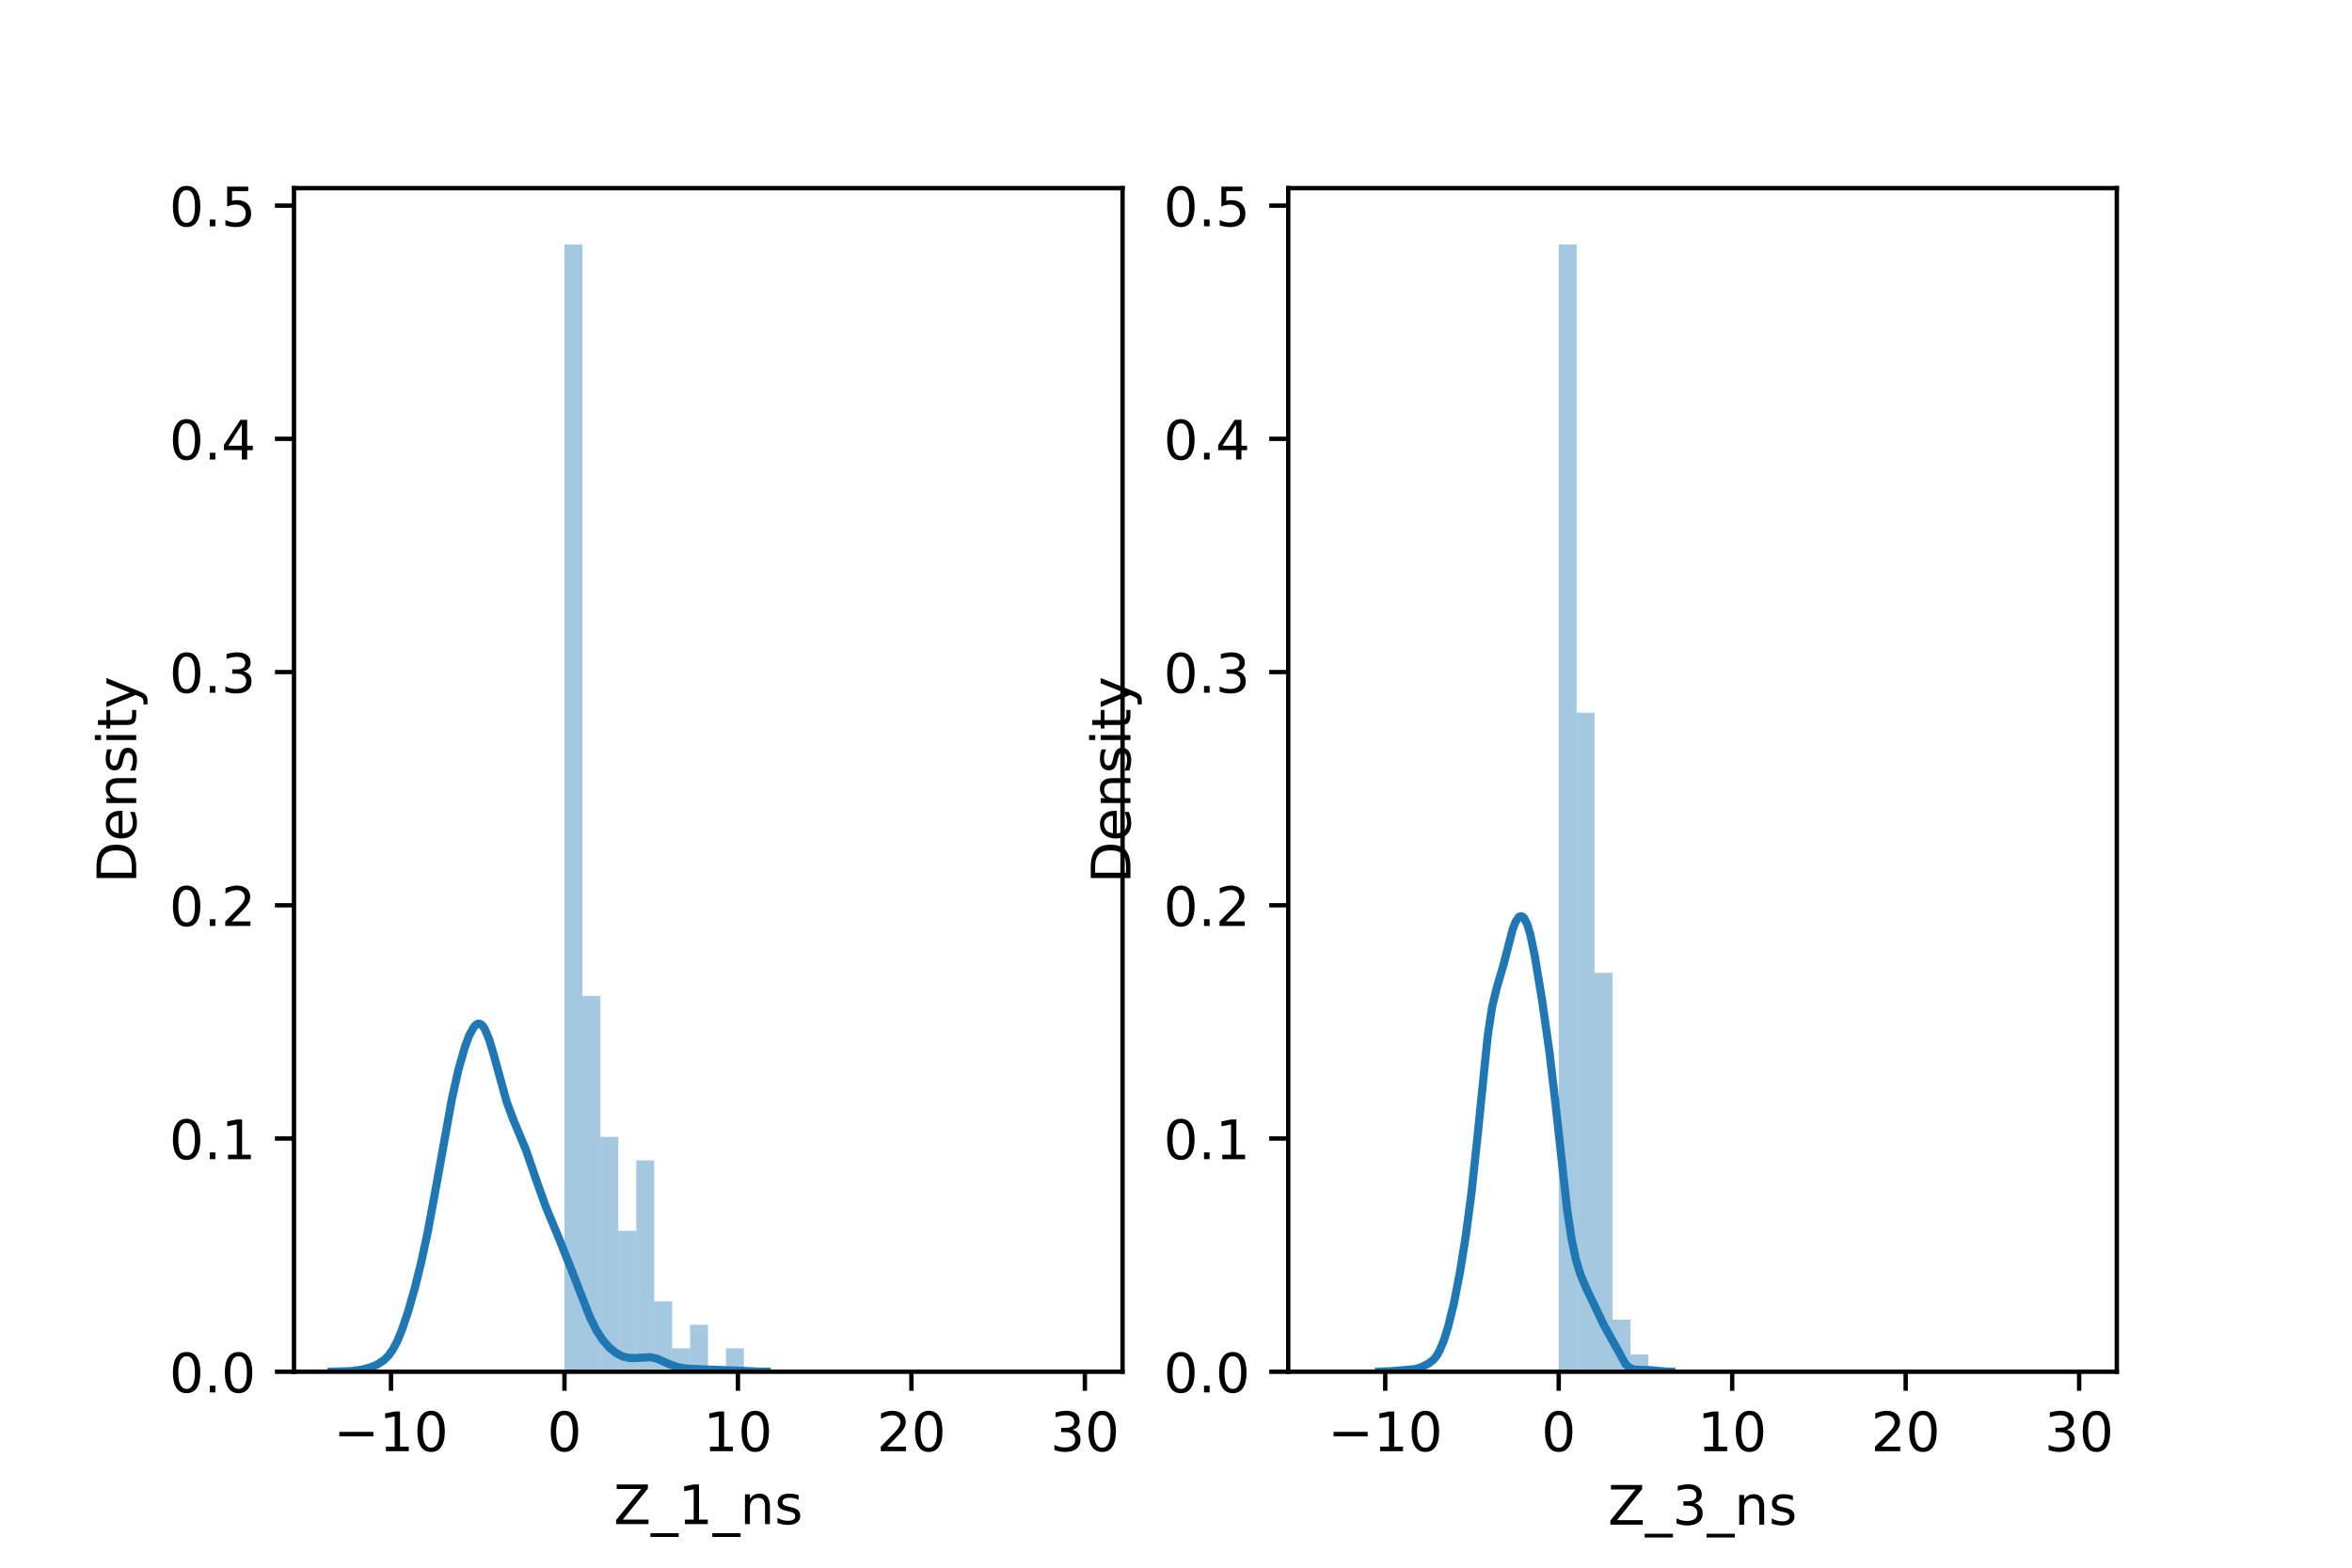 <?xml version="1.0" encoding="utf-8" standalone="no"?>
<!DOCTYPE svg PUBLIC "-//W3C//DTD SVG 1.1//EN"
  "http://www.w3.org/Graphics/SVG/1.1/DTD/svg11.dtd">
<!-- Created with matplotlib (https://matplotlib.org/) -->
<svg height="288pt" version="1.1" viewBox="0 0 432 288" width="432pt" xmlns="http://www.w3.org/2000/svg" xmlns:xlink="http://www.w3.org/1999/xlink">
 <defs>
  <style type="text/css">*{stroke-linecap:butt;stroke-linejoin:round;}</style>
 </defs>
 <g id="figure_1">
  <g id="patch_1">
   <path d="M 0 288 
L 432 288 
L 432 0 
L 0 0 
z
" style="fill:#ffffff;"/>
  </g>
  <g id="axes_1">
   <g id="patch_2">
    <path d="M 54 252 
L 206.182 252 
L 206.182 34.56 
L 54 34.56 
z
" style="fill:#ffffff;"/>
   </g>
   <g id="patch_3">
    <path clip-path="url(#pdddc1728e0)" d="M 103.677 252 
L 106.974 252 
L 106.974 44.914 
L 103.677 44.914 
z
" style="fill:#1f77b4;opacity:0.4;"/>
   </g>
   <g id="patch_4">
    <path clip-path="url(#pdddc1728e0)" d="M 106.974 252 
L 110.27 252 
L 110.27 182.971 
L 106.974 182.971 
z
" style="fill:#1f77b4;opacity:0.4;"/>
   </g>
   <g id="patch_5">
    <path clip-path="url(#pdddc1728e0)" d="M 110.27 252 
L 113.566 252 
L 113.566 208.857 
L 110.27 208.857 
z
" style="fill:#1f77b4;opacity:0.4;"/>
   </g>
   <g id="patch_6">
    <path clip-path="url(#pdddc1728e0)" d="M 113.566 252 
L 116.862 252 
L 116.862 226.114 
L 113.566 226.114 
z
" style="fill:#1f77b4;opacity:0.4;"/>
   </g>
   <g id="patch_7">
    <path clip-path="url(#pdddc1728e0)" d="M 116.862 252 
L 120.158 252 
L 120.158 213.171 
L 116.862 213.171 
z
" style="fill:#1f77b4;opacity:0.4;"/>
   </g>
   <g id="patch_8">
    <path clip-path="url(#pdddc1728e0)" d="M 120.158 252 
L 123.454 252 
L 123.454 239.057 
L 120.158 239.057 
z
" style="fill:#1f77b4;opacity:0.4;"/>
   </g>
   <g id="patch_9">
    <path clip-path="url(#pdddc1728e0)" d="M 123.454 252 
L 126.75 252 
L 126.75 247.686 
L 123.454 247.686 
z
" style="fill:#1f77b4;opacity:0.4;"/>
   </g>
   <g id="patch_10">
    <path clip-path="url(#pdddc1728e0)" d="M 126.75 252 
L 130.046 252 
L 130.046 243.371 
L 126.75 243.371 
z
" style="fill:#1f77b4;opacity:0.4;"/>
   </g>
   <g id="patch_11">
    <path clip-path="url(#pdddc1728e0)" d="M 130.046 252 
L 133.342 252 
L 133.342 252 
L 130.046 252 
z
" style="fill:#1f77b4;opacity:0.4;"/>
   </g>
   <g id="patch_12">
    <path clip-path="url(#pdddc1728e0)" d="M 133.342 252 
L 136.638 252 
L 136.638 247.686 
L 133.342 247.686 
z
" style="fill:#1f77b4;opacity:0.4;"/>
   </g>
   <g id="patch_13">
    <path clip-path="url(#pdddc1728e0)" d="M 136.638 252 
L 139.935 252 
L 139.935 252 
L 136.638 252 
z
" style="fill:#1f77b4;opacity:0.4;"/>
   </g>
   <g id="patch_14">
    <path clip-path="url(#pdddc1728e0)" d="M 139.935 252 
L 143.231 252 
L 143.231 252 
L 139.935 252 
z
" style="fill:#1f77b4;opacity:0.4;"/>
   </g>
   <g id="patch_15">
    <path clip-path="url(#pdddc1728e0)" d="M 143.231 252 
L 146.527 252 
L 146.527 252 
L 143.231 252 
z
" style="fill:#1f77b4;opacity:0.4;"/>
   </g>
   <g id="patch_16">
    <path clip-path="url(#pdddc1728e0)" d="M 146.527 252 
L 149.823 252 
L 149.823 252 
L 146.527 252 
z
" style="fill:#1f77b4;opacity:0.4;"/>
   </g>
   <g id="patch_17">
    <path clip-path="url(#pdddc1728e0)" d="M 149.823 252 
L 153.119 252 
L 153.119 252 
L 149.823 252 
z
" style="fill:#1f77b4;opacity:0.4;"/>
   </g>
   <g id="patch_18">
    <path clip-path="url(#pdddc1728e0)" d="M 153.119 252 
L 156.415 252 
L 156.415 252 
L 153.119 252 
z
" style="fill:#1f77b4;opacity:0.4;"/>
   </g>
   <g id="patch_19">
    <path clip-path="url(#pdddc1728e0)" d="M 156.415 252 
L 159.711 252 
L 159.711 252 
L 156.415 252 
z
" style="fill:#1f77b4;opacity:0.4;"/>
   </g>
   <g id="patch_20">
    <path clip-path="url(#pdddc1728e0)" d="M 159.711 252 
L 163.007 252 
L 163.007 252 
L 159.711 252 
z
" style="fill:#1f77b4;opacity:0.4;"/>
   </g>
   <g id="patch_21">
    <path clip-path="url(#pdddc1728e0)" d="M 163.007 252 
L 166.303 252 
L 166.303 252 
L 163.007 252 
z
" style="fill:#1f77b4;opacity:0.4;"/>
   </g>
   <g id="patch_22">
    <path clip-path="url(#pdddc1728e0)" d="M 166.303 252 
L 169.6 252 
L 169.6 252 
L 166.303 252 
z
" style="fill:#1f77b4;opacity:0.4;"/>
   </g>
   <g id="patch_23">
    <path clip-path="url(#pdddc1728e0)" d="M 169.6 252 
L 172.896 252 
L 172.896 252 
L 169.6 252 
z
" style="fill:#1f77b4;opacity:0.4;"/>
   </g>
   <g id="patch_24">
    <path clip-path="url(#pdddc1728e0)" d="M 172.896 252 
L 176.192 252 
L 176.192 252 
L 172.896 252 
z
" style="fill:#1f77b4;opacity:0.4;"/>
   </g>
   <g id="patch_25">
    <path clip-path="url(#pdddc1728e0)" d="M 176.192 252 
L 179.488 252 
L 179.488 252 
L 176.192 252 
z
" style="fill:#1f77b4;opacity:0.4;"/>
   </g>
   <g id="patch_26">
    <path clip-path="url(#pdddc1728e0)" d="M 179.488 252 
L 182.784 252 
L 182.784 252 
L 179.488 252 
z
" style="fill:#1f77b4;opacity:0.4;"/>
   </g>
   <g id="patch_27">
    <path clip-path="url(#pdddc1728e0)" d="M 182.784 252 
L 186.08 252 
L 186.08 252 
L 182.784 252 
z
" style="fill:#1f77b4;opacity:0.4;"/>
   </g>
   <g id="patch_28">
    <path clip-path="url(#pdddc1728e0)" d="M 186.08 252 
L 189.376 252 
L 189.376 252 
L 186.08 252 
z
" style="fill:#1f77b4;opacity:0.4;"/>
   </g>
   <g id="patch_29">
    <path clip-path="url(#pdddc1728e0)" d="M 189.376 252 
L 192.672 252 
L 192.672 252 
L 189.376 252 
z
" style="fill:#1f77b4;opacity:0.4;"/>
   </g>
   <g id="patch_30">
    <path clip-path="url(#pdddc1728e0)" d="M 192.672 252 
L 195.968 252 
L 195.968 252 
L 192.672 252 
z
" style="fill:#1f77b4;opacity:0.4;"/>
   </g>
   <g id="patch_31">
    <path clip-path="url(#pdddc1728e0)" d="M 195.968 252 
L 199.264 252 
L 199.264 252 
L 195.968 252 
z
" style="fill:#1f77b4;opacity:0.4;"/>
   </g>
   <g id="matplotlib.axis_1">
    <g id="xtick_1">
     <g id="line2d_1">
      <defs>
       <path d="M 0 0 
L 0 3.5 
" id="m6b6e066337" style="stroke:#000000;stroke-width:0.8;"/>
      </defs>
      <g>
       <use style="stroke:#000000;stroke-width:0.8;" x="71.815" xlink:href="#m6b6e066337" y="252"/>
      </g>
     </g>
     <g id="text_1">
      <!-- −10 -->
      <g transform="translate(61.263 266.598)scale(0.1 -0.1)">
       <defs>
        <path d="M 10.594 35.5 
L 73.188 35.5 
L 73.188 27.203 
L 10.594 27.203 
z
" id="DejaVuSans-8722"/>
        <path d="M 12.406 8.297 
L 28.516 8.297 
L 28.516 63.922 
L 10.984 60.406 
L 10.984 69.391 
L 28.422 72.906 
L 38.281 72.906 
L 38.281 8.297 
L 54.391 8.297 
L 54.391 0 
L 12.406 0 
z
" id="DejaVuSans-49"/>
        <path d="M 31.781 66.406 
Q 24.172 66.406 20.328 58.906 
Q 16.5 51.422 16.5 36.375 
Q 16.5 21.391 20.328 13.891 
Q 24.172 6.391 31.781 6.391 
Q 39.453 6.391 43.281 13.891 
Q 47.125 21.391 47.125 36.375 
Q 47.125 51.422 43.281 58.906 
Q 39.453 66.406 31.781 66.406 
z
M 31.781 74.219 
Q 44.047 74.219 50.516 64.516 
Q 56.984 54.828 56.984 36.375 
Q 56.984 17.969 50.516 8.266 
Q 44.047 -1.422 31.781 -1.422 
Q 19.531 -1.422 13.062 8.266 
Q 6.594 17.969 6.594 36.375 
Q 6.594 54.828 13.062 64.516 
Q 19.531 74.219 31.781 74.219 
z
" id="DejaVuSans-48"/>
       </defs>
       <use xlink:href="#DejaVuSans-8722"/>
       <use x="83.789" xlink:href="#DejaVuSans-49"/>
       <use x="147.412" xlink:href="#DejaVuSans-48"/>
      </g>
     </g>
    </g>
    <g id="xtick_2">
     <g id="line2d_2">
      <g>
       <use style="stroke:#000000;stroke-width:0.8;" x="103.677" xlink:href="#m6b6e066337" y="252"/>
      </g>
     </g>
     <g id="text_2">
      <!-- 0 -->
      <g transform="translate(100.496 266.598)scale(0.1 -0.1)">
       <use xlink:href="#DejaVuSans-48"/>
      </g>
     </g>
    </g>
    <g id="xtick_3">
     <g id="line2d_3">
      <g>
       <use style="stroke:#000000;stroke-width:0.8;" x="135.54" xlink:href="#m6b6e066337" y="252"/>
      </g>
     </g>
     <g id="text_3">
      <!-- 10 -->
      <g transform="translate(129.177 266.598)scale(0.1 -0.1)">
       <use xlink:href="#DejaVuSans-49"/>
       <use x="63.623" xlink:href="#DejaVuSans-48"/>
      </g>
     </g>
    </g>
    <g id="xtick_4">
     <g id="line2d_4">
      <g>
       <use style="stroke:#000000;stroke-width:0.8;" x="167.402" xlink:href="#m6b6e066337" y="252"/>
      </g>
     </g>
     <g id="text_4">
      <!-- 20 -->
      <g transform="translate(161.04 266.598)scale(0.1 -0.1)">
       <defs>
        <path d="M 19.188 8.297 
L 53.609 8.297 
L 53.609 0 
L 7.328 0 
L 7.328 8.297 
Q 12.938 14.109 22.625 23.891 
Q 32.328 33.688 34.812 36.531 
Q 39.547 41.844 41.422 45.531 
Q 43.312 49.219 43.312 52.781 
Q 43.312 58.594 39.234 62.25 
Q 35.156 65.922 28.609 65.922 
Q 23.969 65.922 18.812 64.312 
Q 13.672 62.703 7.812 59.422 
L 7.812 69.391 
Q 13.766 71.781 18.938 73 
Q 24.125 74.219 28.422 74.219 
Q 39.75 74.219 46.484 68.547 
Q 53.219 62.891 53.219 53.422 
Q 53.219 48.922 51.531 44.891 
Q 49.859 40.875 45.406 35.406 
Q 44.188 33.984 37.641 27.219 
Q 31.109 20.453 19.188 8.297 
z
" id="DejaVuSans-50"/>
       </defs>
       <use xlink:href="#DejaVuSans-50"/>
       <use x="63.623" xlink:href="#DejaVuSans-48"/>
      </g>
     </g>
    </g>
    <g id="xtick_5">
     <g id="line2d_5">
      <g>
       <use style="stroke:#000000;stroke-width:0.8;" x="199.264" xlink:href="#m6b6e066337" y="252"/>
      </g>
     </g>
     <g id="text_5">
      <!-- 30 -->
      <g transform="translate(192.902 266.598)scale(0.1 -0.1)">
       <defs>
        <path d="M 40.578 39.312 
Q 47.656 37.797 51.625 33 
Q 55.609 28.219 55.609 21.188 
Q 55.609 10.406 48.188 4.484 
Q 40.766 -1.422 27.094 -1.422 
Q 22.516 -1.422 17.656 -0.516 
Q 12.797 0.391 7.625 2.203 
L 7.625 11.719 
Q 11.719 9.328 16.594 8.109 
Q 21.484 6.891 26.812 6.891 
Q 36.078 6.891 40.938 10.547 
Q 45.797 14.203 45.797 21.188 
Q 45.797 27.641 41.281 31.266 
Q 36.766 34.906 28.719 34.906 
L 20.219 34.906 
L 20.219 43.016 
L 29.109 43.016 
Q 36.375 43.016 40.234 45.922 
Q 44.094 48.828 44.094 54.297 
Q 44.094 59.906 40.109 62.906 
Q 36.141 65.922 28.719 65.922 
Q 24.656 65.922 20.016 65.031 
Q 15.375 64.156 9.812 62.312 
L 9.812 71.094 
Q 15.438 72.656 20.344 73.438 
Q 25.25 74.219 29.594 74.219 
Q 40.828 74.219 47.359 69.109 
Q 53.906 64.016 53.906 55.328 
Q 53.906 49.266 50.438 45.094 
Q 46.969 40.922 40.578 39.312 
z
" id="DejaVuSans-51"/>
       </defs>
       <use xlink:href="#DejaVuSans-51"/>
       <use x="63.623" xlink:href="#DejaVuSans-48"/>
      </g>
     </g>
    </g>
    <g id="text_6">
     <!-- Z_1_ns -->
     <g transform="translate(112.711 279.998)scale(0.1 -0.1)">
      <defs>
       <path d="M 5.609 72.906 
L 62.891 72.906 
L 62.891 65.375 
L 16.797 8.297 
L 64.016 8.297 
L 64.016 0 
L 4.5 0 
L 4.5 7.516 
L 50.594 64.594 
L 5.609 64.594 
z
" id="DejaVuSans-90"/>
       <path d="M 50.984 -16.609 
L 50.984 -23.578 
L -0.984 -23.578 
L -0.984 -16.609 
z
" id="DejaVuSans-95"/>
       <path d="M 54.891 33.016 
L 54.891 0 
L 45.906 0 
L 45.906 32.719 
Q 45.906 40.484 42.875 44.328 
Q 39.844 48.188 33.797 48.188 
Q 26.516 48.188 22.312 43.547 
Q 18.109 38.922 18.109 30.906 
L 18.109 0 
L 9.078 0 
L 9.078 54.688 
L 18.109 54.688 
L 18.109 46.188 
Q 21.344 51.125 25.703 53.562 
Q 30.078 56 35.797 56 
Q 45.219 56 50.047 50.172 
Q 54.891 44.344 54.891 33.016 
z
" id="DejaVuSans-110"/>
       <path d="M 44.281 53.078 
L 44.281 44.578 
Q 40.484 46.531 36.375 47.5 
Q 32.281 48.484 27.875 48.484 
Q 21.188 48.484 17.844 46.438 
Q 14.5 44.391 14.5 40.281 
Q 14.5 37.156 16.891 35.375 
Q 19.281 33.594 26.516 31.984 
L 29.594 31.297 
Q 39.156 29.25 43.188 25.516 
Q 47.219 21.781 47.219 15.094 
Q 47.219 7.469 41.188 3.016 
Q 35.156 -1.422 24.609 -1.422 
Q 20.219 -1.422 15.453 -0.562 
Q 10.688 0.297 5.422 2 
L 5.422 11.281 
Q 10.406 8.688 15.234 7.391 
Q 20.062 6.109 24.812 6.109 
Q 31.156 6.109 34.562 8.281 
Q 37.984 10.453 37.984 14.406 
Q 37.984 18.062 35.516 20.016 
Q 33.062 21.969 24.703 23.781 
L 21.578 24.516 
Q 13.234 26.266 9.516 29.906 
Q 5.812 33.547 5.812 39.891 
Q 5.812 47.609 11.281 51.797 
Q 16.75 56 26.812 56 
Q 31.781 56 36.172 55.266 
Q 40.578 54.547 44.281 53.078 
z
" id="DejaVuSans-115"/>
      </defs>
      <use xlink:href="#DejaVuSans-90"/>
      <use x="68.506" xlink:href="#DejaVuSans-95"/>
      <use x="118.506" xlink:href="#DejaVuSans-49"/>
      <use x="182.129" xlink:href="#DejaVuSans-95"/>
      <use x="232.129" xlink:href="#DejaVuSans-110"/>
      <use x="295.508" xlink:href="#DejaVuSans-115"/>
     </g>
    </g>
   </g>
   <g id="matplotlib.axis_2">
    <g id="ytick_1">
     <g id="line2d_6">
      <defs>
       <path d="M 0 0 
L -3.5 0 
" id="m9e1dcf2098" style="stroke:#000000;stroke-width:0.8;"/>
      </defs>
      <g>
       <use style="stroke:#000000;stroke-width:0.8;" x="54" xlink:href="#m9e1dcf2098" y="252"/>
      </g>
     </g>
     <g id="text_7">
      <!-- 0.0 -->
      <g transform="translate(31.097 255.799)scale(0.1 -0.1)">
       <defs>
        <path d="M 10.688 12.406 
L 21 12.406 
L 21 0 
L 10.688 0 
z
" id="DejaVuSans-46"/>
       </defs>
       <use xlink:href="#DejaVuSans-48"/>
       <use x="63.623" xlink:href="#DejaVuSans-46"/>
       <use x="95.41" xlink:href="#DejaVuSans-48"/>
      </g>
     </g>
    </g>
    <g id="ytick_2">
     <g id="line2d_7">
      <g>
       <use style="stroke:#000000;stroke-width:0.8;" x="54" xlink:href="#m9e1dcf2098" y="209.155"/>
      </g>
     </g>
     <g id="text_8">
      <!-- 0.1 -->
      <g transform="translate(31.097 212.954)scale(0.1 -0.1)">
       <use xlink:href="#DejaVuSans-48"/>
       <use x="63.623" xlink:href="#DejaVuSans-46"/>
       <use x="95.41" xlink:href="#DejaVuSans-49"/>
      </g>
     </g>
    </g>
    <g id="ytick_3">
     <g id="line2d_8">
      <g>
       <use style="stroke:#000000;stroke-width:0.8;" x="54" xlink:href="#m9e1dcf2098" y="166.309"/>
      </g>
     </g>
     <g id="text_9">
      <!-- 0.2 -->
      <g transform="translate(31.097 170.109)scale(0.1 -0.1)">
       <use xlink:href="#DejaVuSans-48"/>
       <use x="63.623" xlink:href="#DejaVuSans-46"/>
       <use x="95.41" xlink:href="#DejaVuSans-50"/>
      </g>
     </g>
    </g>
    <g id="ytick_4">
     <g id="line2d_9">
      <g>
       <use style="stroke:#000000;stroke-width:0.8;" x="54" xlink:href="#m9e1dcf2098" y="123.464"/>
      </g>
     </g>
     <g id="text_10">
      <!-- 0.3 -->
      <g transform="translate(31.097 127.263)scale(0.1 -0.1)">
       <use xlink:href="#DejaVuSans-48"/>
       <use x="63.623" xlink:href="#DejaVuSans-46"/>
       <use x="95.41" xlink:href="#DejaVuSans-51"/>
      </g>
     </g>
    </g>
    <g id="ytick_5">
     <g id="line2d_10">
      <g>
       <use style="stroke:#000000;stroke-width:0.8;" x="54" xlink:href="#m9e1dcf2098" y="80.619"/>
      </g>
     </g>
     <g id="text_11">
      <!-- 0.4 -->
      <g transform="translate(31.097 84.418)scale(0.1 -0.1)">
       <defs>
        <path d="M 37.797 64.312 
L 12.891 25.391 
L 37.797 25.391 
z
M 35.203 72.906 
L 47.609 72.906 
L 47.609 25.391 
L 58.016 25.391 
L 58.016 17.188 
L 47.609 17.188 
L 47.609 0 
L 37.797 0 
L 37.797 17.188 
L 4.891 17.188 
L 4.891 26.703 
z
" id="DejaVuSans-52"/>
       </defs>
       <use xlink:href="#DejaVuSans-48"/>
       <use x="63.623" xlink:href="#DejaVuSans-46"/>
       <use x="95.41" xlink:href="#DejaVuSans-52"/>
      </g>
     </g>
    </g>
    <g id="ytick_6">
     <g id="line2d_11">
      <g>
       <use style="stroke:#000000;stroke-width:0.8;" x="54" xlink:href="#m9e1dcf2098" y="37.773"/>
      </g>
     </g>
     <g id="text_12">
      <!-- 0.5 -->
      <g transform="translate(31.097 41.573)scale(0.1 -0.1)">
       <defs>
        <path d="M 10.797 72.906 
L 49.516 72.906 
L 49.516 64.594 
L 19.828 64.594 
L 19.828 46.734 
Q 21.969 47.469 24.109 47.828 
Q 26.266 48.188 28.422 48.188 
Q 40.625 48.188 47.75 41.5 
Q 54.891 34.812 54.891 23.391 
Q 54.891 11.625 47.562 5.094 
Q 40.234 -1.422 26.906 -1.422 
Q 22.312 -1.422 17.547 -0.641 
Q 12.797 0.141 7.719 1.703 
L 7.719 11.625 
Q 12.109 9.234 16.797 8.062 
Q 21.484 6.891 26.703 6.891 
Q 35.156 6.891 40.078 11.328 
Q 45.016 15.766 45.016 23.391 
Q 45.016 31 40.078 35.438 
Q 35.156 39.891 26.703 39.891 
Q 22.75 39.891 18.812 39.016 
Q 14.891 38.141 10.797 36.281 
z
" id="DejaVuSans-53"/>
       </defs>
       <use xlink:href="#DejaVuSans-48"/>
       <use x="63.623" xlink:href="#DejaVuSans-46"/>
       <use x="95.41" xlink:href="#DejaVuSans-53"/>
      </g>
     </g>
    </g>
    <g id="text_13">
     <!-- Density -->
     <g transform="translate(25.017 162.289)rotate(-90)scale(0.1 -0.1)">
      <defs>
       <path d="M 19.672 64.797 
L 19.672 8.109 
L 31.594 8.109 
Q 46.688 8.109 53.688 14.938 
Q 60.688 21.781 60.688 36.531 
Q 60.688 51.172 53.688 57.984 
Q 46.688 64.797 31.594 64.797 
z
M 9.812 72.906 
L 30.078 72.906 
Q 51.266 72.906 61.172 64.094 
Q 71.094 55.281 71.094 36.531 
Q 71.094 17.672 61.125 8.828 
Q 51.172 0 30.078 0 
L 9.812 0 
z
" id="DejaVuSans-68"/>
       <path d="M 56.203 29.594 
L 56.203 25.203 
L 14.891 25.203 
Q 15.484 15.922 20.484 11.062 
Q 25.484 6.203 34.422 6.203 
Q 39.594 6.203 44.453 7.469 
Q 49.312 8.734 54.109 11.281 
L 54.109 2.781 
Q 49.266 0.734 44.188 -0.344 
Q 39.109 -1.422 33.891 -1.422 
Q 20.797 -1.422 13.156 6.188 
Q 5.516 13.812 5.516 26.812 
Q 5.516 40.234 12.766 48.109 
Q 20.016 56 32.328 56 
Q 43.359 56 49.781 48.891 
Q 56.203 41.797 56.203 29.594 
z
M 47.219 32.234 
Q 47.125 39.594 43.094 43.984 
Q 39.062 48.391 32.422 48.391 
Q 24.906 48.391 20.391 44.141 
Q 15.875 39.891 15.188 32.172 
z
" id="DejaVuSans-101"/>
       <path d="M 9.422 54.688 
L 18.406 54.688 
L 18.406 0 
L 9.422 0 
z
M 9.422 75.984 
L 18.406 75.984 
L 18.406 64.594 
L 9.422 64.594 
z
" id="DejaVuSans-105"/>
       <path d="M 18.312 70.219 
L 18.312 54.688 
L 36.812 54.688 
L 36.812 47.703 
L 18.312 47.703 
L 18.312 18.016 
Q 18.312 11.328 20.141 9.422 
Q 21.969 7.516 27.594 7.516 
L 36.812 7.516 
L 36.812 0 
L 27.594 0 
Q 17.188 0 13.234 3.875 
Q 9.281 7.766 9.281 18.016 
L 9.281 47.703 
L 2.688 47.703 
L 2.688 54.688 
L 9.281 54.688 
L 9.281 70.219 
z
" id="DejaVuSans-116"/>
       <path d="M 32.172 -5.078 
Q 28.375 -14.844 24.75 -17.812 
Q 21.141 -20.797 15.094 -20.797 
L 7.906 -20.797 
L 7.906 -13.281 
L 13.188 -13.281 
Q 16.891 -13.281 18.938 -11.516 
Q 21 -9.766 23.484 -3.219 
L 25.094 0.875 
L 2.984 54.688 
L 12.5 54.688 
L 29.594 11.922 
L 46.688 54.688 
L 56.203 54.688 
z
" id="DejaVuSans-121"/>
      </defs>
      <use xlink:href="#DejaVuSans-68"/>
      <use x="77.002" xlink:href="#DejaVuSans-101"/>
      <use x="138.525" xlink:href="#DejaVuSans-110"/>
      <use x="201.904" xlink:href="#DejaVuSans-115"/>
      <use x="254.004" xlink:href="#DejaVuSans-105"/>
      <use x="281.787" xlink:href="#DejaVuSans-116"/>
      <use x="320.996" xlink:href="#DejaVuSans-121"/>
     </g>
    </g>
   </g>
   <g id="line2d_12">
    <path clip-path="url(#pdddc1728e0)" d="M 60.917 251.997 
L 64.531 251.889 
L 66.539 251.602 
L 68.145 251.159 
L 69.35 250.645 
L 70.554 249.844 
L 71.358 249.034 
L 72.161 247.905 
L 72.964 246.392 
L 73.767 244.475 
L 74.971 240.915 
L 76.176 236.686 
L 77.381 231.831 
L 78.585 226.215 
L 80.192 217.509 
L 83.002 201.875 
L 84.207 196.496 
L 85.412 192.275 
L 86.215 190.152 
L 87.018 188.691 
L 87.419 188.261 
L 87.821 188.061 
L 88.222 188.11 
L 88.624 188.423 
L 89.026 189.002 
L 89.829 190.903 
L 90.632 193.58 
L 93.041 202.354 
L 94.246 205.606 
L 96.655 211.395 
L 98.663 217.272 
L 100.269 221.756 
L 102.678 227.543 
L 105.087 233.588 
L 108.3 241.873 
L 109.504 244.31 
L 110.709 246.169 
L 111.914 247.552 
L 113.118 248.545 
L 114.323 249.174 
L 115.527 249.471 
L 116.732 249.493 
L 119.543 249.332 
L 120.748 249.631 
L 122.755 250.531 
L 124.361 251.126 
L 125.968 251.421 
L 128.377 251.536 
L 135.605 251.814 
L 139.62 251.989 
L 140.825 251.997 
L 140.825 251.997 
" style="fill:none;stroke:#1f77b4;stroke-linecap:square;stroke-width:1.5;"/>
   </g>
   <g id="patch_32">
    <path d="M 54 252 
L 54 34.56 
" style="fill:none;stroke:#000000;stroke-linecap:square;stroke-linejoin:miter;stroke-width:0.8;"/>
   </g>
   <g id="patch_33">
    <path d="M 206.182 252 
L 206.182 34.56 
" style="fill:none;stroke:#000000;stroke-linecap:square;stroke-linejoin:miter;stroke-width:0.8;"/>
   </g>
   <g id="patch_34">
    <path d="M 54 252 
L 206.182 252 
" style="fill:none;stroke:#000000;stroke-linecap:square;stroke-linejoin:miter;stroke-width:0.8;"/>
   </g>
   <g id="patch_35">
    <path d="M 54 34.56 
L 206.182 34.56 
" style="fill:none;stroke:#000000;stroke-linecap:square;stroke-linejoin:miter;stroke-width:0.8;"/>
   </g>
  </g>
  <g id="axes_2">
   <g id="patch_36">
    <path d="M 236.618 252 
L 388.8 252 
L 388.8 34.56 
L 236.618 34.56 
z
" style="fill:#ffffff;"/>
   </g>
   <g id="patch_37">
    <path clip-path="url(#p95801a00eb)" d="M 286.296 252 
L 289.592 252 
L 289.592 44.914 
L 286.296 44.914 
z
" style="fill:#1f77b4;opacity:0.4;"/>
   </g>
   <g id="patch_38">
    <path clip-path="url(#p95801a00eb)" d="M 289.592 252 
L 292.888 252 
L 292.888 130.935 
L 289.592 130.935 
z
" style="fill:#1f77b4;opacity:0.4;"/>
   </g>
   <g id="patch_39">
    <path clip-path="url(#p95801a00eb)" d="M 292.888 252 
L 296.184 252 
L 296.184 178.724 
L 292.888 178.724 
z
" style="fill:#1f77b4;opacity:0.4;"/>
   </g>
   <g id="patch_40">
    <path clip-path="url(#p95801a00eb)" d="M 296.184 252 
L 299.48 252 
L 299.48 242.442 
L 296.184 242.442 
z
" style="fill:#1f77b4;opacity:0.4;"/>
   </g>
   <g id="patch_41">
    <path clip-path="url(#p95801a00eb)" d="M 299.48 252 
L 302.776 252 
L 302.776 248.814 
L 299.48 248.814 
z
" style="fill:#1f77b4;opacity:0.4;"/>
   </g>
   <g id="patch_42">
    <path clip-path="url(#p95801a00eb)" d="M 302.776 252 
L 306.072 252 
L 306.072 252 
L 302.776 252 
z
" style="fill:#1f77b4;opacity:0.4;"/>
   </g>
   <g id="patch_43">
    <path clip-path="url(#p95801a00eb)" d="M 306.072 252 
L 309.368 252 
L 309.368 252 
L 306.072 252 
z
" style="fill:#1f77b4;opacity:0.4;"/>
   </g>
   <g id="patch_44">
    <path clip-path="url(#p95801a00eb)" d="M 309.368 252 
L 312.664 252 
L 312.664 252 
L 309.368 252 
z
" style="fill:#1f77b4;opacity:0.4;"/>
   </g>
   <g id="patch_45">
    <path clip-path="url(#p95801a00eb)" d="M 312.664 252 
L 315.961 252 
L 315.961 252 
L 312.664 252 
z
" style="fill:#1f77b4;opacity:0.4;"/>
   </g>
   <g id="patch_46">
    <path clip-path="url(#p95801a00eb)" d="M 315.961 252 
L 319.257 252 
L 319.257 252 
L 315.961 252 
z
" style="fill:#1f77b4;opacity:0.4;"/>
   </g>
   <g id="patch_47">
    <path clip-path="url(#p95801a00eb)" d="M 319.257 252 
L 322.553 252 
L 322.553 252 
L 319.257 252 
z
" style="fill:#1f77b4;opacity:0.4;"/>
   </g>
   <g id="patch_48">
    <path clip-path="url(#p95801a00eb)" d="M 322.553 252 
L 325.849 252 
L 325.849 252 
L 322.553 252 
z
" style="fill:#1f77b4;opacity:0.4;"/>
   </g>
   <g id="patch_49">
    <path clip-path="url(#p95801a00eb)" d="M 325.849 252 
L 329.145 252 
L 329.145 252 
L 325.849 252 
z
" style="fill:#1f77b4;opacity:0.4;"/>
   </g>
   <g id="patch_50">
    <path clip-path="url(#p95801a00eb)" d="M 329.145 252 
L 332.441 252 
L 332.441 252 
L 329.145 252 
z
" style="fill:#1f77b4;opacity:0.4;"/>
   </g>
   <g id="patch_51">
    <path clip-path="url(#p95801a00eb)" d="M 332.441 252 
L 335.737 252 
L 335.737 252 
L 332.441 252 
z
" style="fill:#1f77b4;opacity:0.4;"/>
   </g>
   <g id="patch_52">
    <path clip-path="url(#p95801a00eb)" d="M 335.737 252 
L 339.033 252 
L 339.033 252 
L 335.737 252 
z
" style="fill:#1f77b4;opacity:0.4;"/>
   </g>
   <g id="patch_53">
    <path clip-path="url(#p95801a00eb)" d="M 339.033 252 
L 342.329 252 
L 342.329 252 
L 339.033 252 
z
" style="fill:#1f77b4;opacity:0.4;"/>
   </g>
   <g id="patch_54">
    <path clip-path="url(#p95801a00eb)" d="M 342.329 252 
L 345.625 252 
L 345.625 252 
L 342.329 252 
z
" style="fill:#1f77b4;opacity:0.4;"/>
   </g>
   <g id="patch_55">
    <path clip-path="url(#p95801a00eb)" d="M 345.625 252 
L 348.922 252 
L 348.922 252 
L 345.625 252 
z
" style="fill:#1f77b4;opacity:0.4;"/>
   </g>
   <g id="patch_56">
    <path clip-path="url(#p95801a00eb)" d="M 348.922 252 
L 352.218 252 
L 352.218 252 
L 348.922 252 
z
" style="fill:#1f77b4;opacity:0.4;"/>
   </g>
   <g id="patch_57">
    <path clip-path="url(#p95801a00eb)" d="M 352.218 252 
L 355.514 252 
L 355.514 252 
L 352.218 252 
z
" style="fill:#1f77b4;opacity:0.4;"/>
   </g>
   <g id="patch_58">
    <path clip-path="url(#p95801a00eb)" d="M 355.514 252 
L 358.81 252 
L 358.81 252 
L 355.514 252 
z
" style="fill:#1f77b4;opacity:0.4;"/>
   </g>
   <g id="patch_59">
    <path clip-path="url(#p95801a00eb)" d="M 358.81 252 
L 362.106 252 
L 362.106 252 
L 358.81 252 
z
" style="fill:#1f77b4;opacity:0.4;"/>
   </g>
   <g id="patch_60">
    <path clip-path="url(#p95801a00eb)" d="M 362.106 252 
L 365.402 252 
L 365.402 252 
L 362.106 252 
z
" style="fill:#1f77b4;opacity:0.4;"/>
   </g>
   <g id="patch_61">
    <path clip-path="url(#p95801a00eb)" d="M 365.402 252 
L 368.698 252 
L 368.698 252 
L 365.402 252 
z
" style="fill:#1f77b4;opacity:0.4;"/>
   </g>
   <g id="patch_62">
    <path clip-path="url(#p95801a00eb)" d="M 368.698 252 
L 371.994 252 
L 371.994 252 
L 368.698 252 
z
" style="fill:#1f77b4;opacity:0.4;"/>
   </g>
   <g id="patch_63">
    <path clip-path="url(#p95801a00eb)" d="M 371.994 252 
L 375.29 252 
L 375.29 252 
L 371.994 252 
z
" style="fill:#1f77b4;opacity:0.4;"/>
   </g>
   <g id="patch_64">
    <path clip-path="url(#p95801a00eb)" d="M 375.29 252 
L 378.587 252 
L 378.587 252 
L 375.29 252 
z
" style="fill:#1f77b4;opacity:0.4;"/>
   </g>
   <g id="patch_65">
    <path clip-path="url(#p95801a00eb)" d="M 378.587 252 
L 381.883 252 
L 381.883 252 
L 378.587 252 
z
" style="fill:#1f77b4;opacity:0.4;"/>
   </g>
   <g id="matplotlib.axis_3">
    <g id="xtick_6">
     <g id="line2d_13">
      <g>
       <use style="stroke:#000000;stroke-width:0.8;" x="254.433" xlink:href="#m6b6e066337" y="252"/>
      </g>
     </g>
     <g id="text_14">
      <!-- −10 -->
      <g transform="translate(243.881 266.598)scale(0.1 -0.1)">
       <use xlink:href="#DejaVuSans-8722"/>
       <use x="83.789" xlink:href="#DejaVuSans-49"/>
       <use x="147.412" xlink:href="#DejaVuSans-48"/>
      </g>
     </g>
    </g>
    <g id="xtick_7">
     <g id="line2d_14">
      <g>
       <use style="stroke:#000000;stroke-width:0.8;" x="286.296" xlink:href="#m6b6e066337" y="252"/>
      </g>
     </g>
     <g id="text_15">
      <!-- 0 -->
      <g transform="translate(283.114 266.598)scale(0.1 -0.1)">
       <use xlink:href="#DejaVuSans-48"/>
      </g>
     </g>
    </g>
    <g id="xtick_8">
     <g id="line2d_15">
      <g>
       <use style="stroke:#000000;stroke-width:0.8;" x="318.158" xlink:href="#m6b6e066337" y="252"/>
      </g>
     </g>
     <g id="text_16">
      <!-- 10 -->
      <g transform="translate(311.795 266.598)scale(0.1 -0.1)">
       <use xlink:href="#DejaVuSans-49"/>
       <use x="63.623" xlink:href="#DejaVuSans-48"/>
      </g>
     </g>
    </g>
    <g id="xtick_9">
     <g id="line2d_16">
      <g>
       <use style="stroke:#000000;stroke-width:0.8;" x="350.02" xlink:href="#m6b6e066337" y="252"/>
      </g>
     </g>
     <g id="text_17">
      <!-- 20 -->
      <g transform="translate(343.658 266.598)scale(0.1 -0.1)">
       <use xlink:href="#DejaVuSans-50"/>
       <use x="63.623" xlink:href="#DejaVuSans-48"/>
      </g>
     </g>
    </g>
    <g id="xtick_10">
     <g id="line2d_17">
      <g>
       <use style="stroke:#000000;stroke-width:0.8;" x="381.883" xlink:href="#m6b6e066337" y="252"/>
      </g>
     </g>
     <g id="text_18">
      <!-- 30 -->
      <g transform="translate(375.52 266.598)scale(0.1 -0.1)">
       <use xlink:href="#DejaVuSans-51"/>
       <use x="63.623" xlink:href="#DejaVuSans-48"/>
      </g>
     </g>
    </g>
    <g id="text_19">
     <!-- Z_3_ns -->
     <g transform="translate(295.329 280.1)scale(0.1 -0.1)">
      <use xlink:href="#DejaVuSans-90"/>
      <use x="68.506" xlink:href="#DejaVuSans-95"/>
      <use x="118.506" xlink:href="#DejaVuSans-51"/>
      <use x="182.129" xlink:href="#DejaVuSans-95"/>
      <use x="232.129" xlink:href="#DejaVuSans-110"/>
      <use x="295.508" xlink:href="#DejaVuSans-115"/>
     </g>
    </g>
   </g>
   <g id="matplotlib.axis_4">
    <g id="ytick_7">
     <g id="line2d_18">
      <g>
       <use style="stroke:#000000;stroke-width:0.8;" x="236.618" xlink:href="#m9e1dcf2098" y="252"/>
      </g>
     </g>
     <g id="text_20">
      <!-- 0.0 -->
      <g transform="translate(213.715 255.799)scale(0.1 -0.1)">
       <use xlink:href="#DejaVuSans-48"/>
       <use x="63.623" xlink:href="#DejaVuSans-46"/>
       <use x="95.41" xlink:href="#DejaVuSans-48"/>
      </g>
     </g>
    </g>
    <g id="ytick_8">
     <g id="line2d_19">
      <g>
       <use style="stroke:#000000;stroke-width:0.8;" x="236.618" xlink:href="#m9e1dcf2098" y="209.155"/>
      </g>
     </g>
     <g id="text_21">
      <!-- 0.1 -->
      <g transform="translate(213.715 212.954)scale(0.1 -0.1)">
       <use xlink:href="#DejaVuSans-48"/>
       <use x="63.623" xlink:href="#DejaVuSans-46"/>
       <use x="95.41" xlink:href="#DejaVuSans-49"/>
      </g>
     </g>
    </g>
    <g id="ytick_9">
     <g id="line2d_20">
      <g>
       <use style="stroke:#000000;stroke-width:0.8;" x="236.618" xlink:href="#m9e1dcf2098" y="166.309"/>
      </g>
     </g>
     <g id="text_22">
      <!-- 0.2 -->
      <g transform="translate(213.715 170.109)scale(0.1 -0.1)">
       <use xlink:href="#DejaVuSans-48"/>
       <use x="63.623" xlink:href="#DejaVuSans-46"/>
       <use x="95.41" xlink:href="#DejaVuSans-50"/>
      </g>
     </g>
    </g>
    <g id="ytick_10">
     <g id="line2d_21">
      <g>
       <use style="stroke:#000000;stroke-width:0.8;" x="236.618" xlink:href="#m9e1dcf2098" y="123.464"/>
      </g>
     </g>
     <g id="text_23">
      <!-- 0.3 -->
      <g transform="translate(213.715 127.263)scale(0.1 -0.1)">
       <use xlink:href="#DejaVuSans-48"/>
       <use x="63.623" xlink:href="#DejaVuSans-46"/>
       <use x="95.41" xlink:href="#DejaVuSans-51"/>
      </g>
     </g>
    </g>
    <g id="ytick_11">
     <g id="line2d_22">
      <g>
       <use style="stroke:#000000;stroke-width:0.8;" x="236.618" xlink:href="#m9e1dcf2098" y="80.619"/>
      </g>
     </g>
     <g id="text_24">
      <!-- 0.4 -->
      <g transform="translate(213.715 84.418)scale(0.1 -0.1)">
       <use xlink:href="#DejaVuSans-48"/>
       <use x="63.623" xlink:href="#DejaVuSans-46"/>
       <use x="95.41" xlink:href="#DejaVuSans-52"/>
      </g>
     </g>
    </g>
    <g id="ytick_12">
     <g id="line2d_23">
      <g>
       <use style="stroke:#000000;stroke-width:0.8;" x="236.618" xlink:href="#m9e1dcf2098" y="37.773"/>
      </g>
     </g>
     <g id="text_25">
      <!-- 0.5 -->
      <g transform="translate(213.715 41.573)scale(0.1 -0.1)">
       <use xlink:href="#DejaVuSans-48"/>
       <use x="63.623" xlink:href="#DejaVuSans-46"/>
       <use x="95.41" xlink:href="#DejaVuSans-53"/>
      </g>
     </g>
    </g>
    <g id="text_26">
     <!-- Density -->
     <g transform="translate(207.635 162.289)rotate(-90)scale(0.1 -0.1)">
      <use xlink:href="#DejaVuSans-68"/>
      <use x="77.002" xlink:href="#DejaVuSans-101"/>
      <use x="138.525" xlink:href="#DejaVuSans-110"/>
      <use x="201.904" xlink:href="#DejaVuSans-115"/>
      <use x="254.004" xlink:href="#DejaVuSans-105"/>
      <use x="281.787" xlink:href="#DejaVuSans-116"/>
      <use x="320.996" xlink:href="#DejaVuSans-121"/>
     </g>
    </g>
   </g>
   <g id="line2d_24">
    <path clip-path="url(#p95801a00eb)" d="M 253.303 251.996 
L 255.73 251.884 
L 258.966 251.609 
L 260.045 251.496 
L 261.123 251.147 
L 262.472 250.441 
L 263.281 249.795 
L 263.82 249.146 
L 264.359 248.244 
L 265.168 246.34 
L 265.977 243.779 
L 267.056 239.376 
L 268.135 233.833 
L 269.213 227.143 
L 270.292 218.979 
L 271.371 208.881 
L 273.258 190.267 
L 274.067 184.944 
L 274.876 181.611 
L 276.225 176.993 
L 277.843 170.703 
L 278.382 169.321 
L 278.921 168.527 
L 279.191 168.354 
L 279.461 168.333 
L 279.73 168.467 
L 280 168.765 
L 280.539 169.874 
L 281.078 171.682 
L 281.887 175.542 
L 283.236 183.745 
L 284.584 193.22 
L 285.663 202.403 
L 287.82 222.064 
L 288.629 227.483 
L 289.438 231.358 
L 290.247 234.03 
L 291.326 236.615 
L 294.562 243.373 
L 298.607 250.668 
L 299.416 251.337 
L 300.225 251.622 
L 301.303 251.668 
L 303.191 251.719 
L 306.157 251.985 
L 306.966 251.996 
L 306.966 251.996 
" style="fill:none;stroke:#1f77b4;stroke-linecap:square;stroke-width:1.5;"/>
   </g>
   <g id="patch_66">
    <path d="M 236.618 252 
L 236.618 34.56 
" style="fill:none;stroke:#000000;stroke-linecap:square;stroke-linejoin:miter;stroke-width:0.8;"/>
   </g>
   <g id="patch_67">
    <path d="M 388.8 252 
L 388.8 34.56 
" style="fill:none;stroke:#000000;stroke-linecap:square;stroke-linejoin:miter;stroke-width:0.8;"/>
   </g>
   <g id="patch_68">
    <path d="M 236.618 252 
L 388.8 252 
" style="fill:none;stroke:#000000;stroke-linecap:square;stroke-linejoin:miter;stroke-width:0.8;"/>
   </g>
   <g id="patch_69">
    <path d="M 236.618 34.56 
L 388.8 34.56 
" style="fill:none;stroke:#000000;stroke-linecap:square;stroke-linejoin:miter;stroke-width:0.8;"/>
   </g>
  </g>
 </g>
 <defs>
  <clipPath id="pdddc1728e0">
   <rect height="217.44" width="152.182" x="54" y="34.56"/>
  </clipPath>
  <clipPath id="p95801a00eb">
   <rect height="217.44" width="152.182" x="236.618" y="34.56"/>
  </clipPath>
 </defs>
</svg>
